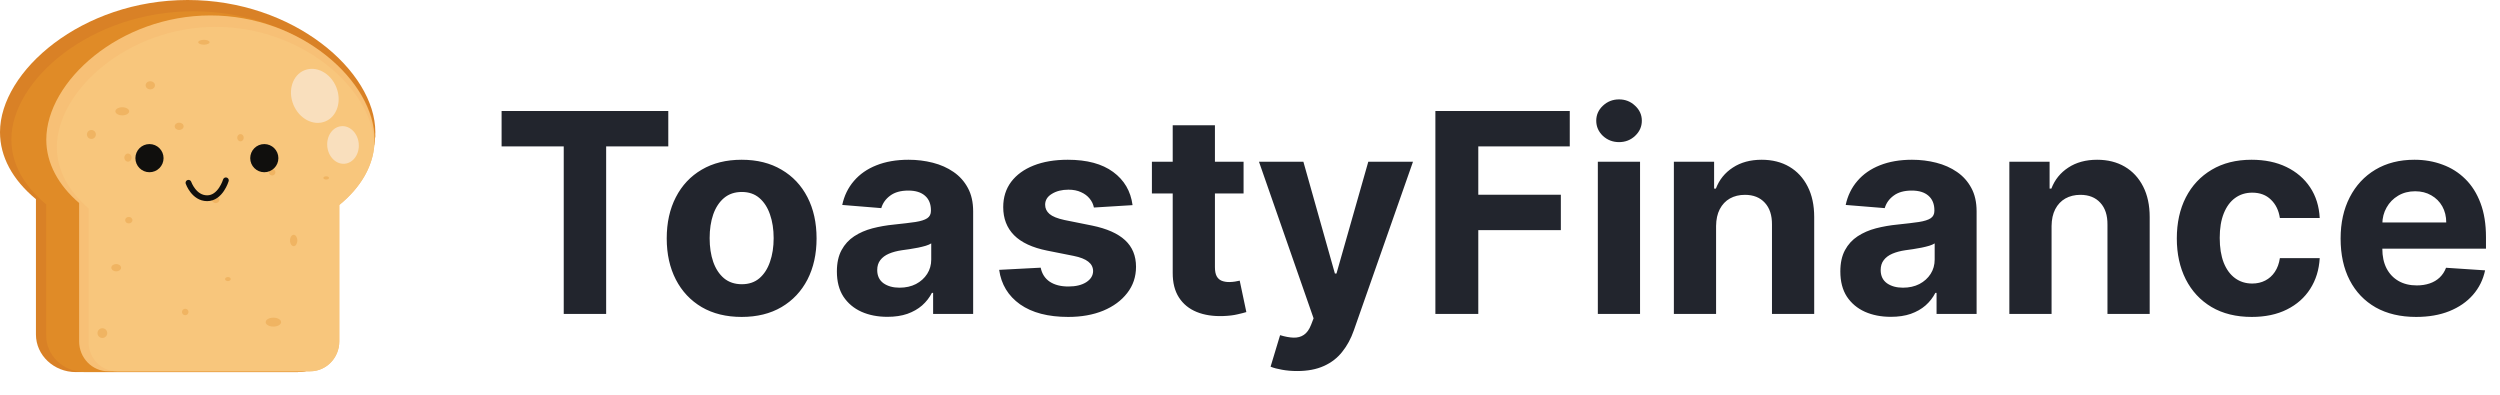 <svg width="215" height="34" viewBox="0 0 215 34" fill="none" xmlns="http://www.w3.org/2000/svg">
<path d="M43.137 12.588V9.545H57.473V12.588H52.129V27H48.481V12.588H43.137ZM63.782 27.256C62.458 27.256 61.313 26.974 60.347 26.412C59.387 25.844 58.645 25.054 58.123 24.043C57.6 23.026 57.338 21.847 57.338 20.506C57.338 19.153 57.6 17.972 58.123 16.96C58.645 15.943 59.387 15.153 60.347 14.591C61.313 14.023 62.458 13.739 63.782 13.739C65.106 13.739 66.248 14.023 67.208 14.591C68.174 15.153 68.918 15.943 69.441 16.96C69.963 17.972 70.225 19.153 70.225 20.506C70.225 21.847 69.963 23.026 69.441 24.043C68.918 25.054 68.174 25.844 67.208 26.412C66.248 26.974 65.106 27.256 63.782 27.256ZM63.799 24.443C64.401 24.443 64.904 24.273 65.307 23.932C65.711 23.585 66.015 23.114 66.219 22.517C66.429 21.921 66.534 21.241 66.534 20.48C66.534 19.719 66.429 19.04 66.219 18.443C66.015 17.847 65.711 17.375 65.307 17.028C64.904 16.682 64.401 16.509 63.799 16.509C63.191 16.509 62.679 16.682 62.265 17.028C61.855 17.375 61.546 17.847 61.336 18.443C61.131 19.04 61.029 19.719 61.029 20.48C61.029 21.241 61.131 21.921 61.336 22.517C61.546 23.114 61.855 23.585 62.265 23.932C62.679 24.273 63.191 24.443 63.799 24.443ZM76.319 27.247C75.483 27.247 74.739 27.102 74.086 26.812C73.432 26.517 72.915 26.082 72.534 25.509C72.159 24.929 71.972 24.207 71.972 23.344C71.972 22.616 72.106 22.006 72.373 21.511C72.64 21.017 73.003 20.619 73.463 20.318C73.924 20.017 74.446 19.79 75.032 19.636C75.623 19.483 76.242 19.375 76.89 19.312C77.651 19.233 78.265 19.159 78.731 19.091C79.196 19.017 79.534 18.909 79.745 18.767C79.955 18.625 80.06 18.415 80.06 18.136V18.085C80.06 17.546 79.89 17.128 79.549 16.832C79.213 16.537 78.736 16.389 78.117 16.389C77.463 16.389 76.944 16.534 76.557 16.824C76.171 17.108 75.915 17.466 75.79 17.898L72.432 17.625C72.603 16.829 72.938 16.142 73.438 15.562C73.938 14.977 74.583 14.528 75.373 14.216C76.168 13.898 77.088 13.739 78.134 13.739C78.861 13.739 79.557 13.824 80.222 13.994C80.892 14.165 81.486 14.429 82.003 14.787C82.526 15.145 82.938 15.605 83.239 16.168C83.54 16.724 83.691 17.392 83.691 18.171V27H80.248V25.185H80.145C79.935 25.594 79.654 25.954 79.302 26.267C78.949 26.574 78.526 26.815 78.032 26.991C77.537 27.162 76.966 27.247 76.319 27.247ZM77.358 24.741C77.892 24.741 78.364 24.636 78.773 24.426C79.182 24.21 79.503 23.921 79.736 23.557C79.969 23.193 80.086 22.781 80.086 22.321V20.932C79.972 21.006 79.816 21.074 79.617 21.136C79.424 21.193 79.205 21.247 78.961 21.298C78.716 21.344 78.472 21.386 78.228 21.426C77.983 21.46 77.762 21.491 77.563 21.52C77.137 21.582 76.765 21.682 76.446 21.818C76.128 21.954 75.881 22.139 75.705 22.372C75.529 22.599 75.441 22.884 75.441 23.224C75.441 23.719 75.62 24.097 75.978 24.358C76.341 24.614 76.802 24.741 77.358 24.741ZM97.4 17.642L94.076 17.847C94.019 17.562 93.897 17.307 93.709 17.079C93.522 16.847 93.275 16.662 92.968 16.526C92.666 16.384 92.306 16.312 91.885 16.312C91.323 16.312 90.848 16.432 90.462 16.671C90.076 16.903 89.882 17.216 89.882 17.608C89.882 17.921 90.007 18.185 90.257 18.401C90.507 18.616 90.936 18.79 91.544 18.921L93.914 19.398C95.186 19.659 96.135 20.079 96.76 20.659C97.385 21.239 97.698 22 97.698 22.943C97.698 23.801 97.445 24.554 96.939 25.202C96.439 25.849 95.752 26.355 94.877 26.719C94.007 27.077 93.005 27.256 91.868 27.256C90.135 27.256 88.755 26.895 87.726 26.173C86.704 25.446 86.104 24.457 85.928 23.207L89.499 23.02C89.607 23.548 89.868 23.952 90.283 24.23C90.698 24.503 91.229 24.639 91.877 24.639C92.513 24.639 93.025 24.517 93.411 24.273C93.803 24.023 94.002 23.702 94.007 23.31C94.002 22.98 93.863 22.71 93.59 22.5C93.317 22.284 92.897 22.119 92.329 22.006L90.061 21.554C88.783 21.298 87.831 20.855 87.206 20.224C86.587 19.594 86.277 18.79 86.277 17.812C86.277 16.972 86.505 16.247 86.959 15.639C87.419 15.031 88.064 14.562 88.894 14.233C89.729 13.903 90.706 13.739 91.826 13.739C93.479 13.739 94.78 14.088 95.729 14.787C96.684 15.486 97.24 16.438 97.4 17.642ZM106.947 13.909V16.636H99.064V13.909H106.947ZM100.853 10.773H104.484V22.977C104.484 23.312 104.535 23.574 104.637 23.761C104.74 23.943 104.882 24.071 105.064 24.145C105.251 24.219 105.467 24.256 105.711 24.256C105.882 24.256 106.052 24.241 106.223 24.213C106.393 24.179 106.524 24.153 106.615 24.136L107.186 26.838C107.004 26.895 106.748 26.96 106.419 27.034C106.089 27.114 105.689 27.162 105.217 27.179C104.342 27.213 103.575 27.097 102.916 26.829C102.262 26.562 101.754 26.148 101.39 25.585C101.027 25.023 100.848 24.312 100.853 23.454V10.773ZM111.554 31.909C111.093 31.909 110.662 31.872 110.258 31.798C109.86 31.73 109.531 31.642 109.27 31.534L110.088 28.824C110.514 28.954 110.897 29.026 111.238 29.037C111.585 29.048 111.883 28.969 112.133 28.798C112.389 28.628 112.596 28.338 112.755 27.929L112.968 27.375L108.272 13.909H112.091L114.801 23.523H114.937L117.673 13.909H121.517L116.429 28.415C116.184 29.119 115.852 29.733 115.431 30.256C115.017 30.784 114.491 31.19 113.855 31.474C113.218 31.764 112.451 31.909 111.554 31.909ZM123.443 27V9.545H135V12.588H127.133V16.747H134.233V19.79H127.133V27H123.443ZM137.414 27V13.909H141.044V27H137.414ZM139.238 12.222C138.698 12.222 138.235 12.043 137.848 11.685C137.468 11.321 137.277 10.886 137.277 10.381C137.277 9.881 137.468 9.452 137.848 9.094C138.235 8.73 138.698 8.548 139.238 8.548C139.777 8.548 140.238 8.73 140.618 9.094C141.005 9.452 141.198 9.881 141.198 10.381C141.198 10.886 141.005 11.321 140.618 11.685C140.238 12.043 139.777 12.222 139.238 12.222ZM147.583 19.432V27H143.953V13.909H147.413V16.219H147.566C147.856 15.457 148.342 14.855 149.024 14.412C149.706 13.963 150.532 13.739 151.504 13.739C152.413 13.739 153.206 13.938 153.882 14.335C154.558 14.733 155.083 15.301 155.458 16.04C155.833 16.773 156.021 17.648 156.021 18.665V27H152.39V19.312C152.396 18.511 152.191 17.886 151.777 17.438C151.362 16.983 150.791 16.756 150.064 16.756C149.575 16.756 149.143 16.861 148.768 17.071C148.399 17.281 148.109 17.588 147.899 17.991C147.694 18.389 147.589 18.869 147.583 19.432ZM162.615 27.247C161.78 27.247 161.036 27.102 160.382 26.812C159.729 26.517 159.212 26.082 158.831 25.509C158.456 24.929 158.269 24.207 158.269 23.344C158.269 22.616 158.402 22.006 158.669 21.511C158.936 21.017 159.3 20.619 159.76 20.318C160.221 20.017 160.743 19.79 161.328 19.636C161.919 19.483 162.539 19.375 163.186 19.312C163.948 19.233 164.561 19.159 165.027 19.091C165.493 19.017 165.831 18.909 166.042 18.767C166.252 18.625 166.357 18.415 166.357 18.136V18.085C166.357 17.546 166.186 17.128 165.846 16.832C165.51 16.537 165.033 16.389 164.414 16.389C163.76 16.389 163.24 16.534 162.854 16.824C162.468 17.108 162.212 17.466 162.087 17.898L158.729 17.625C158.9 16.829 159.235 16.142 159.735 15.562C160.235 14.977 160.88 14.528 161.669 14.216C162.465 13.898 163.385 13.739 164.431 13.739C165.158 13.739 165.854 13.824 166.519 13.994C167.189 14.165 167.783 14.429 168.3 14.787C168.823 15.145 169.235 15.605 169.536 16.168C169.837 16.724 169.988 17.392 169.988 18.171V27H166.544V25.185H166.442C166.232 25.594 165.951 25.954 165.598 26.267C165.246 26.574 164.823 26.815 164.328 26.991C163.834 27.162 163.263 27.247 162.615 27.247ZM163.655 24.741C164.189 24.741 164.661 24.636 165.07 24.426C165.479 24.21 165.8 23.921 166.033 23.557C166.266 23.193 166.382 22.781 166.382 22.321V20.932C166.269 21.006 166.113 21.074 165.914 21.136C165.721 21.193 165.502 21.247 165.257 21.298C165.013 21.344 164.769 21.386 164.525 21.426C164.28 21.46 164.059 21.491 163.86 21.52C163.434 21.582 163.061 21.682 162.743 21.818C162.425 21.954 162.178 22.139 162.002 22.372C161.826 22.599 161.738 22.884 161.738 23.224C161.738 23.719 161.917 24.097 162.275 24.358C162.638 24.614 163.098 24.741 163.655 24.741ZM176.435 19.432V27H172.804V13.909H176.265V16.219H176.418C176.708 15.457 177.194 14.855 177.875 14.412C178.557 13.963 179.384 13.739 180.355 13.739C181.265 13.739 182.057 13.938 182.733 14.335C183.409 14.733 183.935 15.301 184.31 16.04C184.685 16.773 184.873 17.648 184.873 18.665V27H181.242V19.312C181.248 18.511 181.043 17.886 180.628 17.438C180.213 16.983 179.642 16.756 178.915 16.756C178.426 16.756 177.995 16.861 177.62 17.071C177.25 17.281 176.961 17.588 176.75 17.991C176.546 18.389 176.441 18.869 176.435 19.432ZM193.649 27.256C192.308 27.256 191.154 26.972 190.189 26.403C189.228 25.829 188.49 25.034 187.973 24.017C187.461 23 187.206 21.829 187.206 20.506C187.206 19.165 187.464 17.989 187.981 16.977C188.504 15.96 189.245 15.168 190.206 14.599C191.166 14.026 192.308 13.739 193.632 13.739C194.774 13.739 195.774 13.946 196.632 14.361C197.49 14.776 198.169 15.358 198.669 16.108C199.169 16.858 199.444 17.739 199.495 18.75H196.069C195.973 18.097 195.717 17.571 195.302 17.173C194.893 16.77 194.356 16.568 193.691 16.568C193.129 16.568 192.637 16.722 192.217 17.028C191.802 17.329 191.478 17.77 191.245 18.349C191.012 18.929 190.896 19.631 190.896 20.454C190.896 21.29 191.01 22 191.237 22.585C191.47 23.171 191.797 23.616 192.217 23.923C192.637 24.23 193.129 24.384 193.691 24.384C194.106 24.384 194.478 24.298 194.808 24.128C195.143 23.957 195.419 23.71 195.635 23.386C195.856 23.057 196.001 22.662 196.069 22.202H199.495C199.439 23.202 199.166 24.082 198.677 24.844C198.194 25.599 197.527 26.19 196.674 26.616C195.822 27.043 194.814 27.256 193.649 27.256ZM207.786 27.256C206.439 27.256 205.28 26.983 204.309 26.438C203.343 25.886 202.598 25.108 202.076 24.102C201.553 23.091 201.292 21.895 201.292 20.514C201.292 19.168 201.553 17.986 202.076 16.969C202.598 15.952 203.334 15.159 204.283 14.591C205.238 14.023 206.357 13.739 207.641 13.739C208.505 13.739 209.309 13.878 210.053 14.156C210.803 14.429 211.456 14.841 212.013 15.392C212.576 15.943 213.013 16.636 213.326 17.472C213.638 18.301 213.794 19.273 213.794 20.386V21.384H202.74V19.134H210.377C210.377 18.611 210.263 18.148 210.036 17.744C209.809 17.341 209.493 17.026 209.09 16.798C208.692 16.565 208.229 16.449 207.701 16.449C207.15 16.449 206.661 16.577 206.235 16.832C205.814 17.082 205.485 17.421 205.246 17.847C205.007 18.267 204.885 18.736 204.88 19.253V21.392C204.88 22.04 204.999 22.599 205.238 23.071C205.482 23.543 205.826 23.906 206.269 24.162C206.712 24.418 207.238 24.546 207.846 24.546C208.249 24.546 208.618 24.489 208.953 24.375C209.289 24.261 209.576 24.091 209.814 23.864C210.053 23.636 210.235 23.358 210.36 23.028L213.718 23.25C213.547 24.057 213.198 24.761 212.669 25.364C212.147 25.96 211.471 26.426 210.641 26.761C209.817 27.091 208.865 27.256 207.786 27.256Z" fill="#22252D"/>
<path d="M6.525 32C4.631 32 3.091 30.55 3.091 28.768V17.128C1.067 15.455 0 13.469 0 11.367C0 6.111 7.05 0 16.14 0C25.23 0 32.279 6.111 32.279 11.367C32.279 13.518 31.104 15.618 28.96 17.308V28.768C28.96 30.55 27.42 32 25.526 32H6.525Z" fill="#D98126"/>
<path d="M28.959 28.768V17.308C30.989 15.708 32.149 13.741 32.267 11.71C32.022 6.678 25.28 0.97 16.628 0.97C7.814 0.97 0.978 6.895 0.978 11.993C0.978 14.031 2.012 15.957 3.975 17.578V28.866C3.975 30.594 5.468 32 7.304 32H25.525C27.419 32 28.959 30.55 28.959 28.768Z" fill="#E08B27"/>
<path d="M32.212 12.012C32.212 7.001 25.892 1.328 18.097 1.328C10.301 1.328 3.981 7.001 3.981 12.012C3.981 14.055 5.033 15.94 6.804 17.457V29.354C6.804 30.778 7.928 31.932 9.314 31.932H26.671C28.056 31.932 29.18 30.778 29.18 29.354V17.628C31.077 16.082 32.212 14.133 32.212 12.012Z" fill="#F7C076"/>
<path d="M29.18 29.354V17.628C30.973 16.167 32.084 14.345 32.2 12.357C31.959 7.582 25.943 2.312 18.551 2.312C11.006 2.312 4.89 7.803 4.89 12.653C4.89 14.63 5.907 16.455 7.622 17.923V29.437C7.622 30.815 8.709 31.932 10.051 31.932H26.67C28.056 31.932 29.18 30.778 29.18 29.354Z" fill="#F8C67C"/>
<path d="M28.919 7.493C29.413 8.707 28.99 10.029 27.971 10.444C26.953 10.859 25.726 10.211 25.23 8.996C24.735 7.782 25.159 6.46 26.177 6.045C27.196 5.63 28.423 6.278 28.919 7.493Z" fill="#F9DFBD"/>
<path d="M30.851 12.343C30.933 13.234 30.394 14.012 29.647 14.081C28.9 14.149 28.228 13.482 28.146 12.591C28.064 11.7 28.603 10.921 29.35 10.853C30.098 10.784 30.77 11.451 30.851 12.343Z" fill="#F9DFBD"/>
<path d="M11.11 9.572C11.11 9.765 10.844 9.922 10.516 9.922C10.188 9.922 9.922 9.765 9.922 9.572C9.922 9.379 10.188 9.223 10.516 9.223C10.844 9.223 11.11 9.379 11.11 9.572Z" fill="#F0B462"/>
<path d="M13.327 7.336C13.327 7.529 13.147 7.686 12.925 7.686C12.703 7.686 12.523 7.529 12.523 7.336C12.523 7.143 12.703 6.987 12.925 6.987C13.147 6.987 13.327 7.143 13.327 7.336Z" fill="#F0B462"/>
<path d="M8.245 11.563C8.245 11.776 8.073 11.948 7.861 11.948C7.649 11.948 7.477 11.776 7.477 11.563C7.477 11.351 7.649 11.179 7.861 11.179C8.073 11.179 8.245 11.351 8.245 11.563Z" fill="#F0B462"/>
<path d="M11.319 13.555C11.319 13.748 11.178 13.904 11.005 13.904C10.831 13.904 10.69 13.748 10.69 13.555C10.69 13.362 10.831 13.205 11.005 13.205C11.178 13.205 11.319 13.362 11.319 13.555Z" fill="#F0B462"/>
<path d="M19.844 24C19.844 24.096 19.734 24.175 19.599 24.175C19.464 24.175 19.355 24.096 19.355 24C19.355 23.904 19.464 23.825 19.599 23.825C19.734 23.825 19.844 23.904 19.844 24Z" fill="#F0B462"/>
<path d="M25.571 20.681C25.571 20.951 25.431 21.17 25.257 21.17C25.083 21.17 24.942 20.951 24.942 20.681C24.942 20.411 25.083 20.192 25.257 20.192C25.431 20.192 25.571 20.411 25.571 20.681Z" fill="#F0B462"/>
<path d="M22.847 27.703C22.847 27.916 23.144 28.087 23.51 28.087C23.877 28.087 24.174 27.916 24.174 27.703C24.174 27.491 23.877 27.319 23.51 27.319C23.144 27.319 22.847 27.491 22.847 27.703Z" fill="#F0B462"/>
<path d="M9.222 28.646C9.222 28.878 9.035 29.065 8.803 29.065C8.571 29.065 8.384 28.878 8.384 28.646C8.384 28.415 8.571 28.227 8.803 28.227C9.035 28.227 9.222 28.415 9.222 28.646Z" fill="#F0B462"/>
<path d="M23.685 14.812C23.685 14.967 23.56 15.092 23.406 15.092C23.251 15.092 23.126 14.967 23.126 14.812C23.126 14.658 23.251 14.533 23.406 14.533C23.56 14.533 23.685 14.658 23.685 14.812Z" fill="#F0B462"/>
<path d="M18.026 3.633C18.026 3.749 17.807 3.843 17.537 3.843C17.267 3.843 17.048 3.749 17.048 3.633C17.048 3.517 17.267 3.424 17.537 3.424C17.807 3.424 18.026 3.517 18.026 3.633Z" fill="#F0B462"/>
<path d="M10.411 23.022C10.411 23.195 10.224 23.336 9.992 23.336C9.761 23.336 9.573 23.195 9.573 23.022C9.573 22.848 9.761 22.708 9.992 22.708C10.224 22.708 10.411 22.848 10.411 23.022Z" fill="#F0B462"/>
<path d="M18.864 17.188C18.864 17.342 18.723 17.467 18.55 17.467C18.376 17.467 18.235 17.342 18.235 17.188C18.235 17.033 18.376 16.908 18.55 16.908C18.723 16.908 18.864 17.033 18.864 17.188Z" fill="#F0B462"/>
<path d="M28.296 15.302C28.296 15.379 28.187 15.441 28.052 15.441C27.917 15.441 27.808 15.379 27.808 15.302C27.808 15.224 27.917 15.162 28.052 15.162C28.187 15.162 28.296 15.224 28.296 15.302Z" fill="#F0B462"/>
<path d="M15.791 10.865C15.791 11.038 15.619 11.179 15.407 11.179C15.194 11.179 15.023 11.038 15.023 10.865C15.023 10.691 15.194 10.55 15.407 10.55C15.619 10.55 15.791 10.691 15.791 10.865Z" fill="#F0B462"/>
<path d="M11.389 18.935C11.389 19.089 11.249 19.214 11.075 19.214C10.901 19.214 10.761 19.089 10.761 18.935C10.761 18.78 10.901 18.655 11.075 18.655C11.249 18.655 11.389 18.78 11.389 18.935Z" fill="#F0B462"/>
<path d="M16.21 26.83C16.21 26.984 16.085 27.109 15.931 27.109C15.777 27.109 15.651 26.984 15.651 26.83C15.651 26.675 15.777 26.551 15.931 26.551C16.085 26.551 16.21 26.675 16.21 26.83Z" fill="#F0B462"/>
<path d="M20.961 11.843C20.961 12.017 20.836 12.157 20.681 12.157C20.526 12.157 20.401 12.017 20.401 11.843C20.401 11.669 20.526 11.529 20.681 11.529C20.836 11.529 20.961 11.669 20.961 11.843Z" fill="#F0B462"/>
<path d="M14.066 13.601C14.066 14.27 13.523 14.812 12.854 14.812C12.185 14.812 11.644 14.27 11.644 13.601C11.644 12.932 12.185 12.39 12.854 12.39C13.523 12.39 14.066 12.932 14.066 13.601Z" fill="#100F0D"/>
<path d="M23.941 13.601C23.941 14.27 23.398 14.812 22.73 14.812C22.061 14.812 21.519 14.27 21.519 13.601C21.519 12.932 22.061 12.39 22.73 12.39C23.398 12.39 23.941 12.932 23.941 13.601Z" fill="#100F0D"/>
<path d="M16.21 15.721C16.21 15.721 16.669 17.048 17.817 17.048C18.965 17.048 19.424 15.511 19.424 15.511" stroke="#100F0D" stroke-width="0.5" stroke-miterlimit="10" stroke-linecap="round" stroke-linejoin="round"/>
</svg>

